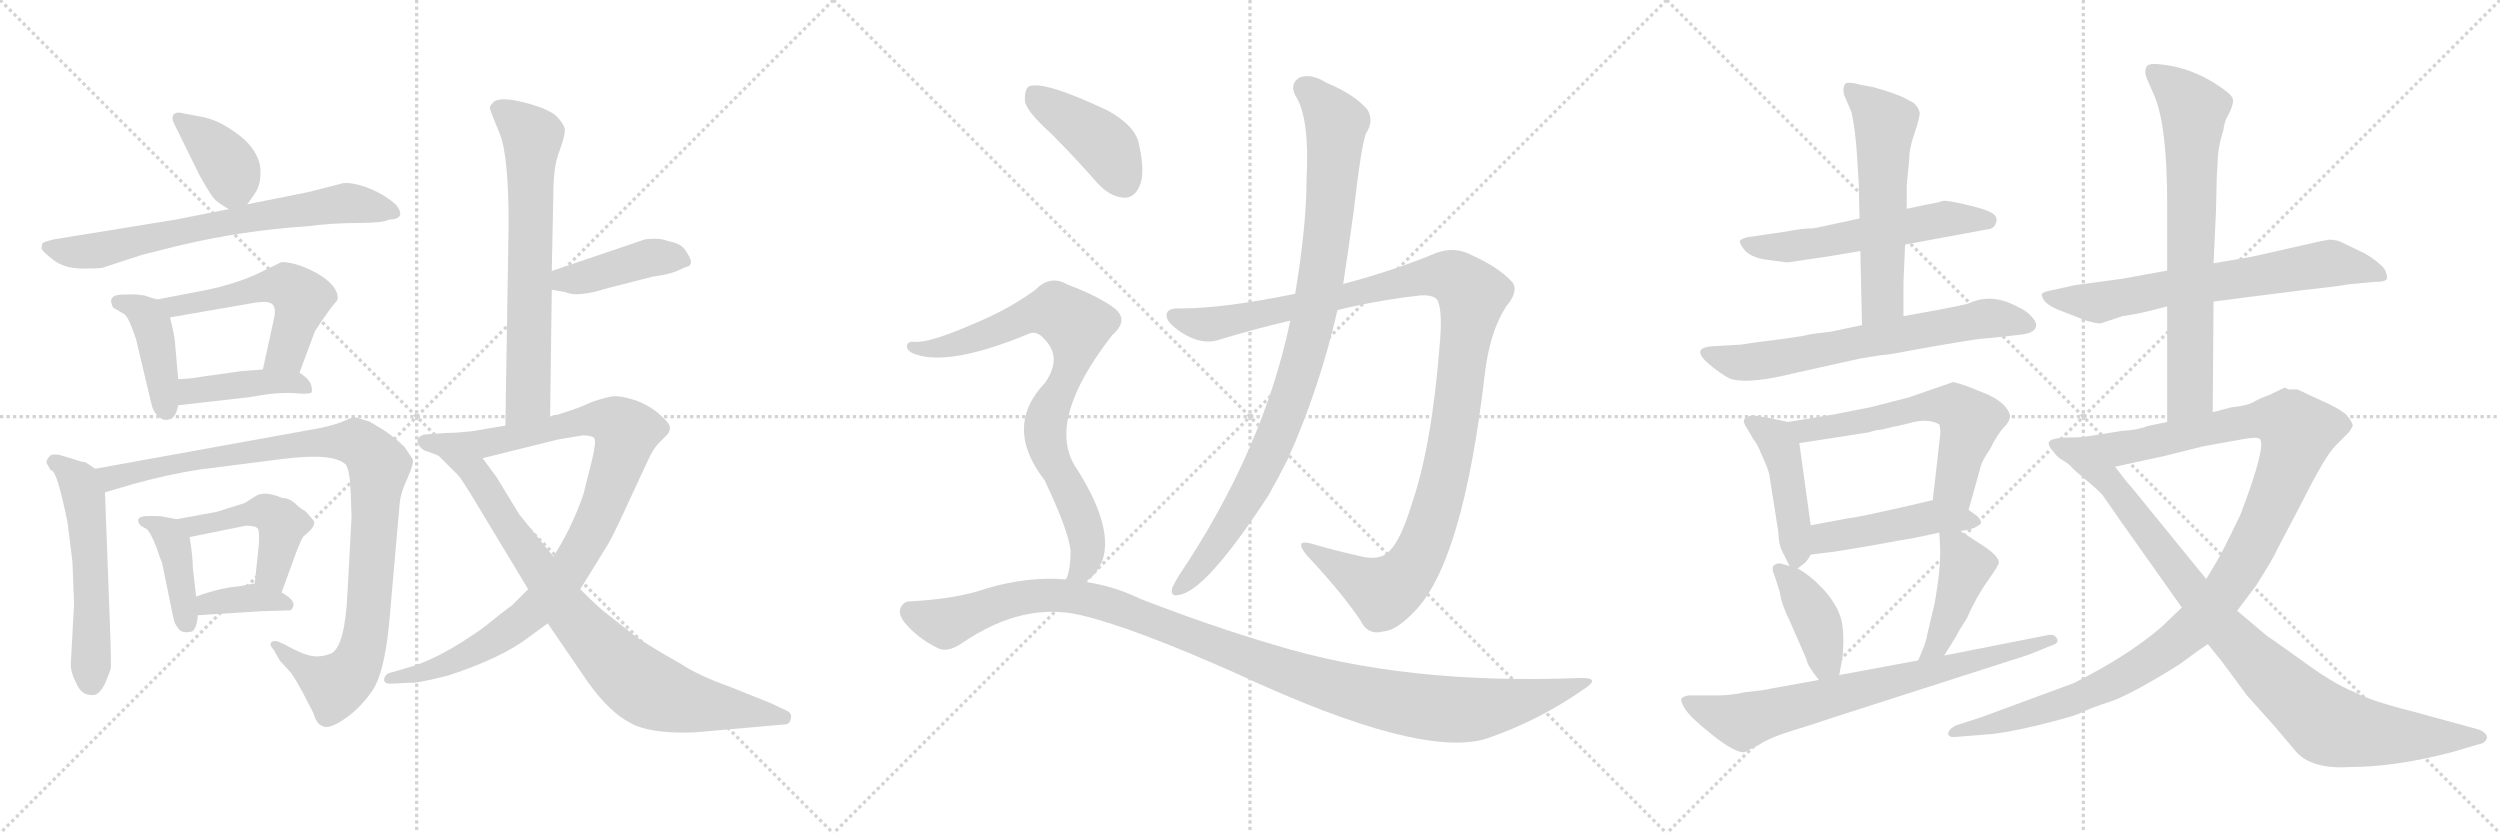 <svg version="1.1" viewBox="0 0 3072 1024" xmlns="http://www.w3.org/2000/svg">
  <g stroke="lightgray" stroke-dasharray="1,1" stroke-width="1" transform="scale(4, 4)">
    <line x1="0" y1="0" x2="256" y2="256"></line>
    <line x1="256" y1="0" x2="0" y2="256"></line>
    <line x1="128" y1="0" x2="128" y2="256"></line>
    <line x1="0" y1="128" x2="256" y2="128"></line>
    <line x1="256" y1="0" x2="512" y2="256"></line>
    <line x1="512" y1="0" x2="256" y2="256"></line>
    <line x1="384" y1="0" x2="384" y2="256"></line>
    <line x1="256" y1="128" x2="512" y2="128"></line>
    <line x1="512" y1="0" x2="768" y2="256"></line>
    <line x1="768" y1="0" x2="512" y2="256"></line>
    <line x1="640" y1="0" x2="640" y2="256"></line>
    <line x1="512" y1="128" x2="768" y2="128"></line>
  </g>
<g transform="scale(1, -1) translate(0, -850)">
   <style type="text/css">
    @keyframes keyframes0 {
      from {
       stroke: black;
       stroke-dashoffset: 379;
       stroke-width: 128;
       }
       55% {
       animation-timing-function: step-end;
       stroke: black;
       stroke-dashoffset: 0;
       stroke-width: 128;
       }
       to {
       stroke: black;
       stroke-width: 1024;
       }
       }
       #make-me-a-hanzi-animation-0 {
         animation: keyframes0 0.558s both;
         animation-delay: 0s;
         animation-timing-function: linear;
       }
    @keyframes keyframes1 {
      from {
       stroke: black;
       stroke-dashoffset: 687;
       stroke-width: 128;
       }
       69% {
       animation-timing-function: step-end;
       stroke: black;
       stroke-dashoffset: 0;
       stroke-width: 128;
       }
       to {
       stroke: black;
       stroke-width: 1024;
       }
       }
       #make-me-a-hanzi-animation-1 {
         animation: keyframes1 0.809s both;
         animation-delay: 0.558s;
         animation-timing-function: linear;
       }
    @keyframes keyframes2 {
      from {
       stroke: black;
       stroke-dashoffset: 411;
       stroke-width: 128;
       }
       57% {
       animation-timing-function: step-end;
       stroke: black;
       stroke-dashoffset: 0;
       stroke-width: 128;
       }
       to {
       stroke: black;
       stroke-width: 1024;
       }
       }
       #make-me-a-hanzi-animation-2 {
         animation: keyframes2 0.584s both;
         animation-delay: 1.368s;
         animation-timing-function: linear;
       }
    @keyframes keyframes3 {
      from {
       stroke: black;
       stroke-dashoffset: 531;
       stroke-width: 128;
       }
       63% {
       animation-timing-function: step-end;
       stroke: black;
       stroke-dashoffset: 0;
       stroke-width: 128;
       }
       to {
       stroke: black;
       stroke-width: 1024;
       }
       }
       #make-me-a-hanzi-animation-3 {
         animation: keyframes3 0.682s both;
         animation-delay: 1.952s;
         animation-timing-function: linear;
       }
    @keyframes keyframes4 {
      from {
       stroke: black;
       stroke-dashoffset: 417;
       stroke-width: 128;
       }
       58% {
       animation-timing-function: step-end;
       stroke: black;
       stroke-dashoffset: 0;
       stroke-width: 128;
       }
       to {
       stroke: black;
       stroke-width: 1024;
       }
       }
       #make-me-a-hanzi-animation-4 {
         animation: keyframes4 0.589s both;
         animation-delay: 2.634s;
         animation-timing-function: linear;
       }
    @keyframes keyframes5 {
      from {
       stroke: black;
       stroke-dashoffset: 540;
       stroke-width: 128;
       }
       64% {
       animation-timing-function: step-end;
       stroke: black;
       stroke-dashoffset: 0;
       stroke-width: 128;
       }
       to {
       stroke: black;
       stroke-width: 1024;
       }
       }
       #make-me-a-hanzi-animation-5 {
         animation: keyframes5 0.689s both;
         animation-delay: 3.223s;
         animation-timing-function: linear;
       }
    @keyframes keyframes6 {
      from {
       stroke: black;
       stroke-dashoffset: 985;
       stroke-width: 128;
       }
       76% {
       animation-timing-function: step-end;
       stroke: black;
       stroke-dashoffset: 0;
       stroke-width: 128;
       }
       to {
       stroke: black;
       stroke-width: 1024;
       }
       }
       #make-me-a-hanzi-animation-6 {
         animation: keyframes6 1.052s both;
         animation-delay: 3.913s;
         animation-timing-function: linear;
       }
    @keyframes keyframes7 {
      from {
       stroke: black;
       stroke-dashoffset: 404;
       stroke-width: 128;
       }
       57% {
       animation-timing-function: step-end;
       stroke: black;
       stroke-dashoffset: 0;
       stroke-width: 128;
       }
       to {
       stroke: black;
       stroke-width: 1024;
       }
       }
       #make-me-a-hanzi-animation-7 {
         animation: keyframes7 0.579s both;
         animation-delay: 4.965s;
         animation-timing-function: linear;
       }
    @keyframes keyframes8 {
      from {
       stroke: black;
       stroke-dashoffset: 464;
       stroke-width: 128;
       }
       60% {
       animation-timing-function: step-end;
       stroke: black;
       stroke-dashoffset: 0;
       stroke-width: 128;
       }
       to {
       stroke: black;
       stroke-width: 1024;
       }
       }
       #make-me-a-hanzi-animation-8 {
         animation: keyframes8 0.628s both;
         animation-delay: 5.543s;
         animation-timing-function: linear;
       }
    @keyframes keyframes9 {
      from {
       stroke: black;
       stroke-dashoffset: 362;
       stroke-width: 128;
       }
       54% {
       animation-timing-function: step-end;
       stroke: black;
       stroke-dashoffset: 0;
       stroke-width: 128;
       }
       to {
       stroke: black;
       stroke-width: 1024;
       }
       }
       #make-me-a-hanzi-animation-9 {
         animation: keyframes9 0.545s both;
         animation-delay: 6.171s;
         animation-timing-function: linear;
       }
    @keyframes keyframes10 {
      from {
       stroke: black;
       stroke-dashoffset: 662;
       stroke-width: 128;
       }
       68% {
       animation-timing-function: step-end;
       stroke: black;
       stroke-dashoffset: 0;
       stroke-width: 128;
       }
       to {
       stroke: black;
       stroke-width: 1024;
       }
       }
       #make-me-a-hanzi-animation-10 {
         animation: keyframes10 0.789s both;
         animation-delay: 6.715s;
         animation-timing-function: linear;
       }
    @keyframes keyframes11 {
      from {
       stroke: black;
       stroke-dashoffset: 416;
       stroke-width: 128;
       }
       58% {
       animation-timing-function: step-end;
       stroke: black;
       stroke-dashoffset: 0;
       stroke-width: 128;
       }
       to {
       stroke: black;
       stroke-width: 1024;
       }
       }
       #make-me-a-hanzi-animation-11 {
         animation: keyframes11 0.589s both;
         animation-delay: 7.504s;
         animation-timing-function: linear;
       }
    @keyframes keyframes12 {
      from {
       stroke: black;
       stroke-dashoffset: 957;
       stroke-width: 128;
       }
       76% {
       animation-timing-function: step-end;
       stroke: black;
       stroke-dashoffset: 0;
       stroke-width: 128;
       }
       to {
       stroke: black;
       stroke-width: 1024;
       }
       }
       #make-me-a-hanzi-animation-12 {
         animation: keyframes12 1.029s both;
         animation-delay: 8.093s;
         animation-timing-function: linear;
       }
    @keyframes keyframes13 {
      from {
       stroke: black;
       stroke-dashoffset: 812;
       stroke-width: 128;
       }
       73% {
       animation-timing-function: step-end;
       stroke: black;
       stroke-dashoffset: 0;
       stroke-width: 128;
       }
       to {
       stroke: black;
       stroke-width: 1024;
       }
       }
       #make-me-a-hanzi-animation-13 {
         animation: keyframes13 0.911s both;
         animation-delay: 9.122s;
         animation-timing-function: linear;
       }
    @keyframes keyframes14 {
      from {
       stroke: black;
       stroke-dashoffset: 1125;
       stroke-width: 128;
       }
       79% {
       animation-timing-function: step-end;
       stroke: black;
       stroke-dashoffset: 0;
       stroke-width: 128;
       }
       to {
       stroke: black;
       stroke-width: 1024;
       }
       }
       #make-me-a-hanzi-animation-14 {
         animation: keyframes14 1.166s both;
         animation-delay: 10.032s;
         animation-timing-function: linear;
       }
    @keyframes keyframes15 {
      from {
       stroke: black;
       stroke-dashoffset: 929;
       stroke-width: 128;
       }
       75% {
       animation-timing-function: step-end;
       stroke: black;
       stroke-dashoffset: 0;
       stroke-width: 128;
       }
       to {
       stroke: black;
       stroke-width: 1024;
       }
       }
       #make-me-a-hanzi-animation-15 {
         animation: keyframes15 1.006s both;
         animation-delay: 11.198s;
         animation-timing-function: linear;
       }
    @keyframes keyframes16 {
      from {
       stroke: black;
       stroke-dashoffset: 416;
       stroke-width: 128;
       }
       58% {
       animation-timing-function: step-end;
       stroke: black;
       stroke-dashoffset: 0;
       stroke-width: 128;
       }
       to {
       stroke: black;
       stroke-width: 1024;
       }
       }
       #make-me-a-hanzi-animation-16 {
         animation: keyframes16 0.589s both;
         animation-delay: 12.204s;
         animation-timing-function: linear;
       }
    @keyframes keyframes17 {
      from {
       stroke: black;
       stroke-dashoffset: 805;
       stroke-width: 128;
       }
       72% {
       animation-timing-function: step-end;
       stroke: black;
       stroke-dashoffset: 0;
       stroke-width: 128;
       }
       to {
       stroke: black;
       stroke-width: 1024;
       }
       }
       #make-me-a-hanzi-animation-17 {
         animation: keyframes17 0.905s both;
         animation-delay: 12.792s;
         animation-timing-function: linear;
       }
    @keyframes keyframes18 {
      from {
       stroke: black;
       stroke-dashoffset: 1105;
       stroke-width: 128;
       }
       78% {
       animation-timing-function: step-end;
       stroke: black;
       stroke-dashoffset: 0;
       stroke-width: 128;
       }
       to {
       stroke: black;
       stroke-width: 1024;
       }
       }
       #make-me-a-hanzi-animation-18 {
         animation: keyframes18 1.149s both;
         animation-delay: 13.698s;
         animation-timing-function: linear;
       }
    @keyframes keyframes19 {
      from {
       stroke: black;
       stroke-dashoffset: 557;
       stroke-width: 128;
       }
       64% {
       animation-timing-function: step-end;
       stroke: black;
       stroke-dashoffset: 0;
       stroke-width: 128;
       }
       to {
       stroke: black;
       stroke-width: 1024;
       }
       }
       #make-me-a-hanzi-animation-19 {
         animation: keyframes19 0.703s both;
         animation-delay: 14.847s;
         animation-timing-function: linear;
       }
    @keyframes keyframes20 {
      from {
       stroke: black;
       stroke-dashoffset: 564;
       stroke-width: 128;
       }
       65% {
       animation-timing-function: step-end;
       stroke: black;
       stroke-dashoffset: 0;
       stroke-width: 128;
       }
       to {
       stroke: black;
       stroke-width: 1024;
       }
       }
       #make-me-a-hanzi-animation-20 {
         animation: keyframes20 0.709s both;
         animation-delay: 15.55s;
         animation-timing-function: linear;
       }
    @keyframes keyframes21 {
      from {
       stroke: black;
       stroke-dashoffset: 652;
       stroke-width: 128;
       }
       68% {
       animation-timing-function: step-end;
       stroke: black;
       stroke-dashoffset: 0;
       stroke-width: 128;
       }
       to {
       stroke: black;
       stroke-width: 1024;
       }
       }
       #make-me-a-hanzi-animation-21 {
         animation: keyframes21 0.781s both;
         animation-delay: 16.259s;
         animation-timing-function: linear;
       }
    @keyframes keyframes22 {
      from {
       stroke: black;
       stroke-dashoffset: 437;
       stroke-width: 128;
       }
       59% {
       animation-timing-function: step-end;
       stroke: black;
       stroke-dashoffset: 0;
       stroke-width: 128;
       }
       to {
       stroke: black;
       stroke-width: 1024;
       }
       }
       #make-me-a-hanzi-animation-22 {
         animation: keyframes22 0.606s both;
         animation-delay: 17.04s;
         animation-timing-function: linear;
       }
    @keyframes keyframes23 {
      from {
       stroke: black;
       stroke-dashoffset: 589;
       stroke-width: 128;
       }
       66% {
       animation-timing-function: step-end;
       stroke: black;
       stroke-dashoffset: 0;
       stroke-width: 128;
       }
       to {
       stroke: black;
       stroke-width: 1024;
       }
       }
       #make-me-a-hanzi-animation-23 {
         animation: keyframes23 0.729s both;
         animation-delay: 17.645s;
         animation-timing-function: linear;
       }
    @keyframes keyframes24 {
      from {
       stroke: black;
       stroke-dashoffset: 461;
       stroke-width: 128;
       }
       60% {
       animation-timing-function: step-end;
       stroke: black;
       stroke-dashoffset: 0;
       stroke-width: 128;
       }
       to {
       stroke: black;
       stroke-width: 1024;
       }
       }
       #make-me-a-hanzi-animation-24 {
         animation: keyframes24 0.625s both;
         animation-delay: 18.375s;
         animation-timing-function: linear;
       }
    @keyframes keyframes25 {
      from {
       stroke: black;
       stroke-dashoffset: 398;
       stroke-width: 128;
       }
       56% {
       animation-timing-function: step-end;
       stroke: black;
       stroke-dashoffset: 0;
       stroke-width: 128;
       }
       to {
       stroke: black;
       stroke-width: 1024;
       }
       }
       #make-me-a-hanzi-animation-25 {
         animation: keyframes25 0.574s both;
         animation-delay: 19s;
         animation-timing-function: linear;
       }
    @keyframes keyframes26 {
      from {
       stroke: black;
       stroke-dashoffset: 428;
       stroke-width: 128;
       }
       58% {
       animation-timing-function: step-end;
       stroke: black;
       stroke-dashoffset: 0;
       stroke-width: 128;
       }
       to {
       stroke: black;
       stroke-width: 1024;
       }
       }
       #make-me-a-hanzi-animation-26 {
         animation: keyframes26 0.598s both;
         animation-delay: 19.574s;
         animation-timing-function: linear;
       }
    @keyframes keyframes27 {
      from {
       stroke: black;
       stroke-dashoffset: 719;
       stroke-width: 128;
       }
       70% {
       animation-timing-function: step-end;
       stroke: black;
       stroke-dashoffset: 0;
       stroke-width: 128;
       }
       to {
       stroke: black;
       stroke-width: 1024;
       }
       }
       #make-me-a-hanzi-animation-27 {
         animation: keyframes27 0.835s both;
         animation-delay: 20.172s;
         animation-timing-function: linear;
       }
    @keyframes keyframes28 {
      from {
       stroke: black;
       stroke-dashoffset: 672;
       stroke-width: 128;
       }
       69% {
       animation-timing-function: step-end;
       stroke: black;
       stroke-dashoffset: 0;
       stroke-width: 128;
       }
       to {
       stroke: black;
       stroke-width: 1024;
       }
       }
       #make-me-a-hanzi-animation-28 {
         animation: keyframes28 0.797s both;
         animation-delay: 21.007s;
         animation-timing-function: linear;
       }
    @keyframes keyframes29 {
      from {
       stroke: black;
       stroke-dashoffset: 706;
       stroke-width: 128;
       }
       70% {
       animation-timing-function: step-end;
       stroke: black;
       stroke-dashoffset: 0;
       stroke-width: 128;
       }
       to {
       stroke: black;
       stroke-width: 1024;
       }
       }
       #make-me-a-hanzi-animation-29 {
         animation: keyframes29 0.825s both;
         animation-delay: 21.804s;
         animation-timing-function: linear;
       }
    @keyframes keyframes30 {
      from {
       stroke: black;
       stroke-dashoffset: 1127;
       stroke-width: 128;
       }
       79% {
       animation-timing-function: step-end;
       stroke: black;
       stroke-dashoffset: 0;
       stroke-width: 128;
       }
       to {
       stroke: black;
       stroke-width: 1024;
       }
       }
       #make-me-a-hanzi-animation-30 {
         animation: keyframes30 1.167s both;
         animation-delay: 22.629s;
         animation-timing-function: linear;
       }
    @keyframes keyframes31 {
      from {
       stroke: black;
       stroke-dashoffset: 925;
       stroke-width: 128;
       }
       75% {
       animation-timing-function: step-end;
       stroke: black;
       stroke-dashoffset: 0;
       stroke-width: 128;
       }
       to {
       stroke: black;
       stroke-width: 1024;
       }
       }
       #make-me-a-hanzi-animation-31 {
         animation: keyframes31 1.003s both;
         animation-delay: 23.796s;
         animation-timing-function: linear;
       }
</style>
<path d="M 304.0 599.0 L 313.0 612.0 Q 321.0 623.0 320.0 642.0 Q 319.0 660.0 301.0 678.0 Q 272.0 703.0 245.0 707.0 L 224.0 711.0 Q 217.0 713.0 213.0 709.0 Q 211.0 705.0 213.0 700.0 L 245.0 635.0 Q 259.0 610.0 263.0 606.0 Q 266.0 602.0 281.0 593.0 C 294.0 585.0 294.0 585.0 304.0 599.0 Z" fill="lightgray"></path> 
<path d="M 281.0 593.0 L 215.0 580.0 L 67.0 556.0 Q 54.0 553.0 52.0 551.0 L 51.0 545.0 Q 51.0 542.0 65.0 531.0 Q 79.0 520.0 101.0 520.0 Q 123.0 520.0 126.0 521.0 L 175.0 537.0 L 219.0 548.0 Q 299.0 567.0 378.0 572.0 Q 409.0 576.0 440.0 576.0 Q 470.0 576.0 478.0 580.0 Q 500.0 581.0 487.0 598.0 Q 474.0 610.0 455.0 618.0 Q 435.0 626.0 422.0 625.0 L 379.0 614.0 L 304.0 599.0 L 281.0 593.0 Z" fill="lightgray"></path> 
<path d="M 193.0 482.0 L 177.0 487.0 Q 165.0 489.0 154.0 488.0 Q 130.0 489.0 139.0 472.0 L 151.0 465.0 Q 156.0 463.0 161.0 450.0 L 167.0 434.0 L 186.0 354.0 Q 188.0 344.0 195.0 338.0 Q 201.0 332.0 209.0 335.0 Q 216.0 337.0 219.0 352.0 L 219.0 384.0 L 215.0 429.0 Q 215.0 435.0 209.0 460.0 C 205.0 478.0 205.0 478.0 193.0 482.0 Z" fill="lightgray"></path> 
<path d="M 245.0 492.0 L 193.0 482.0 C 164.0 476.0 179.0 455.0 209.0 460.0 L 313.0 478.0 Q 328.0 480.0 331.0 478.0 Q 340.0 476.0 337.0 460.0 L 323.0 396.0 C 317.0 367.0 358.0 364.0 368.0 392.0 L 387.0 443.0 L 397.0 458.0 Q 408.0 474.0 412.0 478.0 Q 415.0 481.0 415.0 484.0 Q 415.0 499.0 390.0 514.0 Q 364.0 528.0 346.0 528.0 L 313.0 512.0 Q 283.0 499.0 245.0 492.0 Z" fill="lightgray"></path> 
<path d="M 219.0 352.0 L 307.0 362.0 Q 338.0 368.0 360.0 367.0 Q 381.0 365.0 383.0 368.0 Q 384.0 371.0 382.0 378.0 Q 379.0 385.0 368.0 392.0 L 323.0 396.0 L 297.0 394.0 L 247.0 387.0 Q 238.0 385.0 219.0 384.0 C 189.0 382.0 189.0 349.0 219.0 352.0 Z" fill="lightgray"></path> 
<path d="M 63.0 272.0 Q 70.0 272.0 83.0 208.0 L 89.0 160.0 L 91.0 108.0 L 87.0 34.0 Q 87.0 23.0 94.0 10.0 Q 100.0 -4.0 112.0 -4.0 Q 121.0 -6.0 129.0 10.0 Q 135.0 24.0 136.0 28.0 Q 137.0 31.0 135.0 85.0 L 129.0 245.0 C 128.0 267.0 128.0 267.0 117.0 274.0 L 105.0 282.0 Q 101.0 282.0 90.0 286.0 L 73.0 291.0 Q 62.0 293.0 60.0 288.0 Q 55.0 283.0 59.0 278.0 Q 62.0 272.0 63.0 272.0 Z" fill="lightgray"></path> 
<path d="M 129.0 245.0 L 163.0 255.0 Q 206.0 267.0 245.0 273.0 L 347.0 286.0 Q 410.0 294.0 425.0 279.0 Q 430.0 272.0 431.0 243.0 L 432.0 215.0 L 427.0 122.0 Q 424.0 56.0 407.0 47.0 Q 394.0 42.0 383.0 44.0 Q 371.0 46.0 350.0 58.0 L 341.0 62.0 Q 334.0 63.0 333.0 60.0 Q 331.0 57.0 336.0 52.0 L 344.0 38.0 L 357.0 24.0 Q 364.0 14.0 371.0 1.0 L 385.0 -26.0 Q 389.0 -40.0 396.0 -42.0 Q 404.0 -47.0 424.0 -33.0 Q 443.0 -20.0 458.0 2.0 Q 472.0 23.0 478.0 82.0 L 491.0 230.0 Q 492.0 244.0 501.0 263.0 Q 509.0 281.0 507.0 286.0 L 497.0 301.0 Q 481.0 316.0 469.0 323.0 L 454.0 332.0 L 434.0 338.0 Q 414.0 327.0 382.0 322.0 L 117.0 274.0 C 87.0 269.0 100.0 237.0 129.0 245.0 Z" fill="lightgray"></path> 
<path d="M 217.0 212.0 L 201.0 215.0 Q 199.0 216.0 185.0 216.0 Q 171.0 216.0 170.0 212.0 Q 169.0 208.0 173.0 204.0 L 180.0 200.0 Q 185.0 196.0 192.0 178.0 Q 198.0 160.0 199.0 159.0 L 213.0 91.0 Q 214.0 84.0 219.0 78.0 Q 223.0 71.0 236.0 74.0 Q 242.0 78.0 243.0 94.0 L 241.0 117.0 L 237.0 152.0 Q 237.0 165.0 233.0 190.0 C 230.0 210.0 230.0 210.0 217.0 212.0 Z" fill="lightgray"></path> 
<path d="M 346.0 122.0 L 365.0 174.0 Q 371.0 189.0 373.0 191.0 Q 387.0 202.0 386.0 208.0 Q 384.0 213.0 375.0 222.0 Q 369.0 225.0 362.0 232.0 Q 355.0 238.0 347.0 238.0 Q 326.0 247.0 315.0 241.0 L 301.0 232.0 L 266.0 221.0 L 217.0 212.0 C 187.0 207.0 204.0 184.0 233.0 190.0 L 302.0 204.0 Q 315.0 204.0 317.0 200.0 Q 319.0 196.0 318.0 180.0 L 313.0 133.0 C 310.0 103.0 336.0 94.0 346.0 122.0 Z" fill="lightgray"></path> 
<path d="M 243.0 94.0 L 322.0 99.0 L 357.0 100.0 Q 368.0 110.0 346.0 122.0 L 313.0 133.0 L 301.0 131.0 Q 298.0 130.0 281.0 128.0 Q 263.0 125.0 241.0 117.0 C 213.0 107.0 213.0 92.0 243.0 94.0 Z" fill="lightgray"></path> 
<path d="M 625.0 574.0 L 621.0 327.0 C 621.0 297.0 676.0 308.0 676.0 338.0 L 678.0 494.0 L 678.0 517.0 L 680.0 613.0 Q 680.0 647.0 688.0 666.0 Q 695.0 685.0 694.0 692.0 Q 692.0 699.0 683.0 708.0 Q 673.0 716.0 652.0 722.0 Q 631.0 728.0 620.0 728.0 Q 609.0 728.0 606.0 724.0 Q 602.0 720.0 602.0 718.0 Q 602.0 715.0 607.0 703.0 L 614.0 686.0 Q 625.0 659.0 625.0 574.0 Z" fill="lightgray"></path> 
<path d="M 678.0 494.0 L 695.0 491.0 Q 709.0 484.0 747.0 496.0 L 802.0 510.0 Q 824.0 513.0 834.0 518.0 L 843.0 522.0 Q 856.0 524.0 841.0 544.0 Q 836.0 551.0 820.0 554.0 Q 811.0 558.0 793.0 556.0 L 678.0 517.0 C 650.0 507.0 648.0 499.0 678.0 494.0 Z" fill="lightgray"></path> 
<path d="M 621.0 327.0 L 579.0 320.0 Q 561.0 318.0 549.0 318.0 L 521.0 316.0 Q 510.0 312.0 514.0 305.0 Q 517.0 297.0 526.0 295.0 L 539.0 290.0 C 563.0 280.0 564.0 280.0 593.0 287.0 L 686.0 310.0 L 716.0 315.0 Q 726.0 315.0 730.0 312.0 Q 733.0 308.0 728.0 287.0 L 717.0 243.0 Q 703.0 202.0 680.0 166.0 L 649.0 126.0 L 629.0 106.0 Q 619.0 99.0 593.0 78.0 Q 538.0 39.0 499.0 29.0 L 482.0 24.0 Q 472.0 22.0 472.0 14.0 Q 473.0 9.0 483.0 10.0 L 503.0 11.0 Q 512.0 10.0 551.0 20.0 Q 618.0 42.0 651.0 68.0 L 673.0 84.0 L 713.0 126.0 L 747.0 181.0 Q 754.0 193.0 771.0 230.0 L 797.0 286.0 Q 803.0 299.0 810.0 306.0 L 819.0 315.0 Q 824.0 320.0 823.0 326.0 Q 822.0 331.0 808.0 343.0 Q 794.0 354.0 778.0 359.0 Q 761.0 364.0 753.0 363.0 Q 745.0 362.0 727.0 356.0 Q 717.0 351.0 702.0 346.0 L 687.0 341.0 Q 677.0 339.0 676.0 338.0 L 621.0 327.0 Z" fill="lightgray"></path> 
<path d="M 539.0 290.0 L 563.0 266.0 Q 566.0 263.0 579.0 242.0 L 649.0 126.0 L 673.0 84.0 L 723.0 11.0 Q 749.0 -25.0 774.0 -38.0 Q 798.0 -52.0 853.0 -50.0 L 966.0 -40.0 Q 971.0 -39.0 972.0 -32.0 Q 973.0 -26.0 966.0 -23.0 L 947.0 -14.0 L 897.0 6.0 Q 858.0 20.0 837.0 34.0 Q 798.0 56.0 781.0 68.0 L 743.0 98.0 Q 735.0 104.0 713.0 126.0 L 680.0 166.0 L 638.0 218.0 L 610.0 264.0 L 593.0 287.0 C 575.0 311.0 518.0 311.0 539.0 290.0 Z" fill="lightgray"></path> 
<path d="M 1643.5 469.0 Q 1692.5 481.0 1745.5 487.0 Q 1761.5 488.0 1766.5 481.0 Q 1772.5 468.0 1769.5 431.0 Q 1759.5 301.0 1734.5 230.0 Q 1721.5 187.0 1707.5 173.0 Q 1695.5 160.0 1669.5 167.0 Q 1638.5 174.0 1611.5 182.0 Q 1589.5 188.0 1605.5 168.0 Q 1648.5 122.0 1671.5 88.0 Q 1680.5 69.0 1699.5 74.0 Q 1715.5 75.0 1737.5 98.0 Q 1797.5 158.0 1824.5 390.0 Q 1830.5 442.0 1850.5 473.0 Q 1866.5 492.0 1858.5 503.0 Q 1842.5 521.0 1809.5 536.0 Q 1785.5 549.0 1759.5 537.0 Q 1713.5 518.0 1650.5 501.0 L 1591.5 489.0 Q 1503.5 471.0 1451.5 471.0 Q 1433.5 472.0 1433.5 463.0 Q 1432.5 454.0 1452.5 441.0 Q 1477.5 425.0 1499.5 433.0 Q 1542.5 446.0 1585.5 456.0 L 1643.5 469.0 Z" fill="lightgray"></path> 
<path d="M 1585.5 456.0 Q 1552.5 297.0 1447.5 141.0 Q 1443.5 134.0 1440.5 128.0 Q 1437.5 116.0 1448.5 119.0 Q 1481.5 123.0 1558.5 241.0 Q 1570.5 262.0 1582.5 286.0 Q 1621.5 373.0 1643.5 469.0 L 1650.5 501.0 Q 1657.5 547.0 1663.5 591.0 Q 1672.5 670.0 1678.5 686.0 Q 1688.5 701.0 1680.5 715.0 Q 1664.5 734.0 1630.5 748.0 Q 1611.5 760.0 1597.5 755.0 Q 1584.5 748.0 1591.5 733.0 Q 1609.5 706.0 1605.5 630.0 Q 1605.5 573.0 1591.5 489.0 L 1585.5 456.0 Z" fill="lightgray"></path> 
<path d="M 1291.5 686.0 Q 1319.5 658.0 1349.5 624.0 Q 1364.5 608.0 1381.5 607.0 Q 1394.5 607.0 1400.5 622.0 Q 1407.5 638.0 1399.5 673.0 Q 1395.5 695.0 1361.5 714.0 Q 1283.5 751.0 1264.5 744.0 Q 1258.5 740.0 1259.5 725.0 Q 1262.5 712.0 1291.5 686.0 Z" fill="lightgray"></path> 
<path d="M 1333.5 135.0 Q 1349.5 145.0 1355.5 164.0 Q 1367.5 206.0 1320.5 278.0 Q 1286.5 335.0 1366.5 438.0 Q 1388.5 457.0 1368.5 472.0 Q 1347.5 487.0 1312.5 500.0 Q 1290.5 513.0 1272.5 494.0 Q 1239.5 470.0 1198.5 453.0 Q 1141.5 428.0 1123.5 430.0 Q 1116.5 431.0 1114.5 426.0 Q 1113.5 420.0 1121.5 416.0 Q 1163.5 398.0 1264.5 440.0 Q 1274.5 444.0 1283.5 433.0 Q 1305.5 411.0 1284.5 380.0 Q 1232.5 326.0 1283.5 260.0 Q 1313.5 197.0 1315.5 173.0 Q 1315.5 151.0 1310.5 139.0 Q 1309.5 139.0 1309.5 138.0 C 1300.5 109.0 1311.5 115.0 1333.5 135.0 Z" fill="lightgray"></path> 
<path d="M 1309.5 138.0 Q 1263.5 142.0 1212.5 127.0 Q 1175.5 114.0 1117.5 111.0 Q 1110.5 111.0 1106.5 103.0 Q 1103.5 96.0 1111.5 85.0 Q 1127.5 66.0 1151.5 54.0 Q 1163.5 47.0 1182.5 60.0 Q 1257.5 111.0 1328.5 94.0 Q 1392.5 79.0 1522.5 21.0 Q 1748.5 -84.0 1828.5 -57.0 Q 1891.5 -35.0 1944.5 2.0 Q 1968.5 17.0 1943.5 17.0 Q 1726.5 8.0 1564.5 58.0 Q 1489.5 80.0 1401.5 114.0 Q 1368.5 130.0 1333.5 135.0 L 1309.5 138.0 Z" fill="lightgray"></path> 
<path d="M 2341.0 549.5 L 2444.0 568.5 Q 2451.0 569.5 2453.0 577.0 Q 2455.0 584.5 2446.5 589.0 Q 2438.0 593.5 2414.0 599.0 Q 2390.0 604.5 2387.0 603.0 Q 2384.0 601.5 2362.0 597.5 L 2343.0 593.5 L 2285.0 581.5 L 2229.0 569.5 Q 2215.0 569.5 2195.0 565.5 L 2147.0 558.5 Q 2140.0 556.5 2138.0 554.5 Q 2137.0 551.5 2143.0 543.5 Q 2149.0 535.5 2166.0 531.5 L 2196.0 527.5 L 2244.0 534.5 L 2286.0 541.5 L 2341.0 549.5 Z" fill="lightgray"></path> 
<path d="M 2339.0 461.5 L 2339.0 503.5 L 2341.0 549.5 L 2343.0 593.5 L 2343.0 622.5 L 2346.0 653.5 Q 2346.0 668.5 2353.0 687.5 Q 2359.0 705.5 2359.0 711.5 Q 2356.0 722.5 2346.0 726.5 Q 2338.0 731.5 2320.0 737.5 Q 2301.0 743.5 2299.0 743.5 L 2288.0 745.5 Q 2269.0 750.5 2267.0 746.5 Q 2264.0 741.5 2266.0 733.5 L 2275.0 712.5 Q 2280.0 690.5 2282.0 657.5 L 2284.0 624.5 L 2285.0 581.5 L 2286.0 541.5 L 2288.0 450.5 C 2289.0 420.5 2339.0 431.5 2339.0 461.5 Z" fill="lightgray"></path> 
<path d="M 2139.0 426.5 L 2104.0 424.5 Q 2074.0 422.5 2105.0 398.5 Q 2123.0 384.5 2130.0 383.5 Q 2153.0 378.5 2205.0 391.5 L 2286.0 409.5 L 2311.0 413.5 Q 2323.0 414.5 2330.0 416.0 Q 2337.0 417.5 2385.5 426.0 Q 2434.0 434.5 2444.0 434.5 L 2481.0 438.5 Q 2502.0 440.5 2502.0 450.5 Q 2502.0 455.5 2495.0 462.5 Q 2488.0 469.5 2480.0 472.5 Q 2448.0 490.5 2420.0 477.5 Q 2415.0 475.5 2383.0 469.5 L 2339.0 461.5 L 2288.0 450.5 L 2250.0 442.5 L 2234.0 440.5 Q 2224.0 439.5 2217.0 437.5 L 2191.0 433.5 L 2159.0 429.5 L 2139.0 426.5 Z" fill="lightgray"></path> 
<path d="M 2197.0 331.5 L 2174.0 336.5 Q 2156.0 339.5 2154.0 339.5 Q 2138.0 337.5 2145.0 326.5 L 2155.0 309.5 Q 2159.0 305.5 2165.0 290.5 Q 2172.0 275.5 2174.0 267.5 L 2185.0 197.5 Q 2186.0 180.5 2189.0 174.5 L 2199.0 154.5 C 2203.0 146.5 2203.0 146.5 2209.0 151.5 L 2218.0 158.5 Q 2222.0 162.5 2225.0 168.5 L 2225.0 204.5 L 2211.0 305.5 C 2208.0 329.5 2208.0 329.5 2197.0 331.5 Z" fill="lightgray"></path> 
<path d="M 2419.0 223.5 L 2433.0 273.5 Q 2435.0 283.5 2445.0 297.5 Q 2455.0 317.5 2463.0 325.5 Q 2470.0 332.5 2470.0 339.5 Q 2466.0 354.5 2442.0 365.5 L 2417.0 375.5 Q 2402.0 380.5 2400.0 380.5 L 2345.0 361.5 L 2298.0 349.5 L 2252.0 340.5 L 2197.0 331.5 C 2167.0 326.5 2181.0 300.5 2211.0 305.5 L 2295.0 318.5 L 2306.0 321.5 Q 2310.0 321.5 2314.0 322.5 Q 2318.0 323.5 2326.0 325.5 Q 2333.0 326.5 2352.0 331.5 Q 2371.0 335.5 2383.0 328.5 Q 2385.0 321.5 2384.0 314.5 L 2375.0 235.5 C 2372.0 205.5 2411.0 194.5 2419.0 223.5 Z" fill="lightgray"></path> 
<path d="M 2409.0 197.5 L 2421.0 199.5 Q 2431.0 203.5 2434.0 206.5 Q 2435.0 210.5 2430.0 215.5 L 2419.0 223.5 C 2396.0 240.5 2396.0 240.5 2375.0 235.5 L 2341.0 227.5 Q 2279.0 213.5 2273.0 213.5 L 2225.0 204.5 C 2196.0 198.5 2195.0 164.5 2225.0 168.5 L 2257.0 172.5 L 2299.0 179.5 Q 2342.0 187.5 2350.0 188.5 L 2383.0 195.5 L 2409.0 197.5 Z" fill="lightgray"></path> 
<path d="M 2199.0 154.5 L 2188.0 157.5 Q 2184.0 158.5 2180.0 155.5 Q 2176.0 152.5 2181.0 141.5 L 2187.0 122.5 Q 2189.0 107.5 2199.0 87.5 L 2220.0 39.5 Q 2220.0 33.5 2235.0 14.5 C 2253.0 -9.5 2254.0 -8.5 2260.0 20.5 L 2264.0 41.5 Q 2267.0 73.5 2262.0 90.5 Q 2257.0 107.5 2241.0 125.5 Q 2225.0 142.5 2209.0 151.5 L 2199.0 154.5 Z" fill="lightgray"></path> 
<path d="M 2389.0 44.5 L 2404.0 68.5 Q 2406.0 73.5 2417.0 90.5 Q 2429.0 117.5 2442.0 135.5 Q 2454.0 152.5 2456.0 157.5 Q 2458.0 166.5 2432.0 182.5 L 2409.0 197.5 C 2384.0 213.5 2382.0 215.5 2383.0 195.5 L 2384.0 177.5 Q 2385.0 150.5 2377.0 107.5 L 2368.0 69.5 Q 2367.0 60.5 2357.0 38.5 C 2345.0 11.5 2373.0 19.5 2389.0 44.5 Z" fill="lightgray"></path> 
<path d="M 2235.0 14.5 L 2174.0 3.5 Q 2173.0 2.5 2145.0 -0.5 Q 2126.0 -4.5 2112.0 -4.5 L 2075.0 -4.5 Q 2069.0 -5.5 2066.5 -8.0 Q 2064.0 -10.5 2070.5 -21.0 Q 2077.0 -31.5 2104.0 -53.0 Q 2131.0 -74.5 2143.0 -74.5 L 2161.0 -65.5 Q 2174.0 -56.5 2205.0 -47.0 Q 2236.0 -37.5 2238.0 -36.5 L 2250.0 -32.5 L 2493.0 45.5 L 2520.0 56.5 Q 2531.0 59.5 2527.5 65.5 Q 2524.0 71.5 2516.0 69.5 L 2389.0 44.5 L 2357.0 38.5 L 2260.0 20.5 L 2235.0 14.5 Z" fill="lightgray"></path> 
<path d="M 2720.0 479.5 L 2830.0 493.5 Q 2876.0 498.5 2885.0 500.5 L 2916.0 503.5 Q 2932.0 503.5 2933.0 507.5 Q 2934.0 511.5 2930.0 519.5 Q 2923.0 528.5 2906.0 538.5 L 2879.0 551.5 Q 2872.0 555.5 2862.0 555.5 L 2851.0 553.5 L 2767.0 534.5 L 2720.0 526.5 L 2663.0 517.5 L 2608.0 507.5 L 2549.0 499.5 L 2522.0 493.5 Q 2510.0 491.5 2509.0 488.5 Q 2509.0 476.5 2534.0 467.5 L 2562.0 456.5 Q 2575.0 452.5 2581.0 452.5 L 2608.0 461.5 L 2626.0 464.5 Q 2641.0 467.5 2663.0 473.5 L 2720.0 479.5 Z" fill="lightgray"></path> 
<path d="M 2719.0 343.5 L 2720.0 479.5 L 2720.0 526.5 L 2723.0 590.5 L 2724.0 633.5 L 2725.0 648.5 Q 2725.0 668.5 2732.0 689.5 Q 2733.0 700.5 2739.0 710.5 Q 2744.0 720.5 2744.0 726.5 Q 2744.0 731.5 2736.0 737.5 Q 2696.0 768.5 2648.0 771.5 Q 2638.0 771.5 2637.0 766.5 Q 2635.0 760.5 2638.0 753.5 L 2648.0 730.5 Q 2663.0 693.5 2663.0 599.5 L 2663.0 517.5 L 2663.0 473.5 L 2663.0 331.5 C 2663.0 301.5 2719.0 313.5 2719.0 343.5 Z" fill="lightgray"></path> 
<path d="M 2823.0 371.5 Q 2817.0 371.5 2812.0 371.5 L 2808.0 373.5 L 2807.0 373.5 L 2788.0 364.5 Q 2777.0 360.5 2770.0 356.5 Q 2762.0 351.5 2742.0 349.5 L 2719.0 343.5 L 2663.0 331.5 L 2639.0 326.5 Q 2627.0 321.5 2607.0 320.5 Q 2577.0 315.5 2556.0 312.5 C 2526.0 308.5 2570.0 270.5 2599.0 276.5 L 2659.0 289.5 L 2707.0 301.5 L 2757.0 310.5 Q 2774.0 313.5 2777.0 310.5 Q 2785.0 301.5 2753.0 217.5 Q 2731.0 171.5 2723.0 158.5 Q 2715.0 145.5 2711.0 138.5 L 2681.0 103.5 L 2656.0 79.5 Q 2614.0 43.5 2548.0 10.5 L 2434.0 -31.5 L 2403.0 -41.5 Q 2394.0 -46.5 2394.0 -51.5 Q 2394.0 -56.5 2404.0 -55.5 L 2441.0 -52.5 Q 2461.0 -51.5 2503.0 -41.5 Q 2544.0 -31.5 2556.0 -26.5 Q 2567.0 -20.5 2595.0 -11.5 Q 2622.0 -1.5 2678.0 33.5 L 2697.0 47.5 Q 2701.0 50.5 2713.0 58.5 L 2749.0 99.5 L 2773.0 131.5 Q 2795.0 166.5 2798.0 174.5 L 2829.0 233.5 Q 2857.0 289.5 2870.0 302.5 L 2885.0 317.5 Q 2888.0 320.5 2891.0 326.5 Q 2891.0 331.5 2883.0 340.5 Q 2874.0 348.5 2853.0 357.5 L 2823.0 371.5 Z" fill="lightgray"></path> 
<path d="M 2556.0 312.5 L 2545.0 312.5 Q 2532.0 312.5 2529.0 311.5 Q 2512.0 309.5 2520.0 299.5 Q 2527.0 288.5 2533.0 285.5 Q 2538.0 282.5 2542.0 279.5 Q 2545.0 276.5 2548.0 273.5 Q 2551.0 270.5 2556.0 266.5 Q 2560.0 262.5 2569.0 255.5 Q 2578.0 247.5 2583.0 242.5 Q 2587.0 236.5 2606.0 209.5 L 2681.0 103.5 L 2713.0 58.5 L 2730.0 37.5 L 2761.0 -4.5 L 2795.0 -42.5 Q 2822.0 -74.5 2823.0 -75.5 Q 2843.0 -95.5 2888.0 -92.5 Q 2943.0 -92.5 3012.0 -74.5 L 3046.0 -64.5 Q 3054.0 -63.5 3056.0 -56.5 Q 3056.0 -50.5 3046.0 -46.5 L 2962.0 -23.5 Q 2914.0 -11.5 2893.0 -0.5 Q 2866.0 10.5 2827.0 39.5 Q 2788.0 67.5 2787.0 67.5 L 2749.0 99.5 L 2711.0 138.5 L 2619.0 251.5 Q 2614.0 256.5 2599.0 276.5 C 2581.0 300.5 2571.0 312.5 2556.0 312.5 Z" fill="lightgray"></path> 
      <clipPath id="make-me-a-hanzi-clip-0">
      <path d="M 304.0 599.0 L 313.0 612.0 Q 321.0 623.0 320.0 642.0 Q 319.0 660.0 301.0 678.0 Q 272.0 703.0 245.0 707.0 L 224.0 711.0 Q 217.0 713.0 213.0 709.0 Q 211.0 705.0 213.0 700.0 L 245.0 635.0 Q 259.0 610.0 263.0 606.0 Q 266.0 602.0 281.0 593.0 C 294.0 585.0 294.0 585.0 304.0 599.0 Z" fill="lightgray"></path>
      </clipPath>
      <path clip-path="url(#make-me-a-hanzi-clip-0)" d="M 220.0 705.0 L 264.0 667.0 L 284.0 641.0 L 283.0 609.0 " fill="none" id="make-me-a-hanzi-animation-0" stroke-dasharray="251 502" stroke-linecap="round"></path>

      <clipPath id="make-me-a-hanzi-clip-1">
      <path d="M 281.0 593.0 L 215.0 580.0 L 67.0 556.0 Q 54.0 553.0 52.0 551.0 L 51.0 545.0 Q 51.0 542.0 65.0 531.0 Q 79.0 520.0 101.0 520.0 Q 123.0 520.0 126.0 521.0 L 175.0 537.0 L 219.0 548.0 Q 299.0 567.0 378.0 572.0 Q 409.0 576.0 440.0 576.0 Q 470.0 576.0 478.0 580.0 Q 500.0 581.0 487.0 598.0 Q 474.0 610.0 455.0 618.0 Q 435.0 626.0 422.0 625.0 L 379.0 614.0 L 304.0 599.0 L 281.0 593.0 Z" fill="lightgray"></path>
      </clipPath>
      <path clip-path="url(#make-me-a-hanzi-clip-1)" d="M 59.0 547.0 L 86.0 540.0 L 125.0 543.0 L 302.0 582.0 L 426.0 601.0 L 482.0 589.0 " fill="none" id="make-me-a-hanzi-animation-1" stroke-dasharray="559 1118" stroke-linecap="round"></path>

      <clipPath id="make-me-a-hanzi-clip-2">
      <path d="M 193.0 482.0 L 177.0 487.0 Q 165.0 489.0 154.0 488.0 Q 130.0 489.0 139.0 472.0 L 151.0 465.0 Q 156.0 463.0 161.0 450.0 L 167.0 434.0 L 186.0 354.0 Q 188.0 344.0 195.0 338.0 Q 201.0 332.0 209.0 335.0 Q 216.0 337.0 219.0 352.0 L 219.0 384.0 L 215.0 429.0 Q 215.0 435.0 209.0 460.0 C 205.0 478.0 205.0 478.0 193.0 482.0 Z" fill="lightgray"></path>
      </clipPath>
      <path clip-path="url(#make-me-a-hanzi-clip-2)" d="M 148.0 479.0 L 175.0 467.0 L 189.0 445.0 L 204.0 347.0 " fill="none" id="make-me-a-hanzi-animation-2" stroke-dasharray="283 566" stroke-linecap="round"></path>

      <clipPath id="make-me-a-hanzi-clip-3">
      <path d="M 245.0 492.0 L 193.0 482.0 C 164.0 476.0 179.0 455.0 209.0 460.0 L 313.0 478.0 Q 328.0 480.0 331.0 478.0 Q 340.0 476.0 337.0 460.0 L 323.0 396.0 C 317.0 367.0 358.0 364.0 368.0 392.0 L 387.0 443.0 L 397.0 458.0 Q 408.0 474.0 412.0 478.0 Q 415.0 481.0 415.0 484.0 Q 415.0 499.0 390.0 514.0 Q 364.0 528.0 346.0 528.0 L 313.0 512.0 Q 283.0 499.0 245.0 492.0 Z" fill="lightgray"></path>
      </clipPath>
      <path clip-path="url(#make-me-a-hanzi-clip-3)" d="M 200.0 479.0 L 215.0 473.0 L 326.0 498.0 L 357.0 496.0 L 371.0 483.0 L 369.0 472.0 L 352.0 417.0 L 331.0 401.0 " fill="none" id="make-me-a-hanzi-animation-3" stroke-dasharray="403 806" stroke-linecap="round"></path>

      <clipPath id="make-me-a-hanzi-clip-4">
      <path d="M 219.0 352.0 L 307.0 362.0 Q 338.0 368.0 360.0 367.0 Q 381.0 365.0 383.0 368.0 Q 384.0 371.0 382.0 378.0 Q 379.0 385.0 368.0 392.0 L 323.0 396.0 L 297.0 394.0 L 247.0 387.0 Q 238.0 385.0 219.0 384.0 C 189.0 382.0 189.0 349.0 219.0 352.0 Z" fill="lightgray"></path>
      </clipPath>
      <path clip-path="url(#make-me-a-hanzi-clip-4)" d="M 226.0 357.0 L 232.0 368.0 L 305.0 379.0 L 359.0 381.0 L 378.0 373.0 " fill="none" id="make-me-a-hanzi-animation-4" stroke-dasharray="289 578" stroke-linecap="round"></path>

      <clipPath id="make-me-a-hanzi-clip-5">
      <path d="M 63.0 272.0 Q 70.0 272.0 83.0 208.0 L 89.0 160.0 L 91.0 108.0 L 87.0 34.0 Q 87.0 23.0 94.0 10.0 Q 100.0 -4.0 112.0 -4.0 Q 121.0 -6.0 129.0 10.0 Q 135.0 24.0 136.0 28.0 Q 137.0 31.0 135.0 85.0 L 129.0 245.0 C 128.0 267.0 128.0 267.0 117.0 274.0 L 105.0 282.0 Q 101.0 282.0 90.0 286.0 L 73.0 291.0 Q 62.0 293.0 60.0 288.0 Q 55.0 283.0 59.0 278.0 Q 62.0 272.0 63.0 272.0 Z" fill="lightgray"></path>
      </clipPath>
      <path clip-path="url(#make-me-a-hanzi-clip-5)" d="M 68.0 282.0 L 98.0 257.0 L 104.0 237.0 L 112.0 150.0 L 112.0 13.0 " fill="none" id="make-me-a-hanzi-animation-5" stroke-dasharray="412 824" stroke-linecap="round"></path>

      <clipPath id="make-me-a-hanzi-clip-6">
      <path d="M 129.0 245.0 L 163.0 255.0 Q 206.0 267.0 245.0 273.0 L 347.0 286.0 Q 410.0 294.0 425.0 279.0 Q 430.0 272.0 431.0 243.0 L 432.0 215.0 L 427.0 122.0 Q 424.0 56.0 407.0 47.0 Q 394.0 42.0 383.0 44.0 Q 371.0 46.0 350.0 58.0 L 341.0 62.0 Q 334.0 63.0 333.0 60.0 Q 331.0 57.0 336.0 52.0 L 344.0 38.0 L 357.0 24.0 Q 364.0 14.0 371.0 1.0 L 385.0 -26.0 Q 389.0 -40.0 396.0 -42.0 Q 404.0 -47.0 424.0 -33.0 Q 443.0 -20.0 458.0 2.0 Q 472.0 23.0 478.0 82.0 L 491.0 230.0 Q 492.0 244.0 501.0 263.0 Q 509.0 281.0 507.0 286.0 L 497.0 301.0 Q 481.0 316.0 469.0 323.0 L 454.0 332.0 L 434.0 338.0 Q 414.0 327.0 382.0 322.0 L 117.0 274.0 C 87.0 269.0 100.0 237.0 129.0 245.0 Z" fill="lightgray"></path>
      </clipPath>
      <path clip-path="url(#make-me-a-hanzi-clip-6)" d="M 126.0 269.0 L 137.0 263.0 L 205.0 279.0 L 393.0 307.0 L 437.0 306.0 L 455.0 293.0 L 466.0 278.0 L 452.0 92.0 L 439.0 35.0 L 418.0 11.0 L 405.0 10.0 L 338.0 57.0 " fill="none" id="make-me-a-hanzi-animation-6" stroke-dasharray="857 1714" stroke-linecap="round"></path>

      <clipPath id="make-me-a-hanzi-clip-7">
      <path d="M 217.0 212.0 L 201.0 215.0 Q 199.0 216.0 185.0 216.0 Q 171.0 216.0 170.0 212.0 Q 169.0 208.0 173.0 204.0 L 180.0 200.0 Q 185.0 196.0 192.0 178.0 Q 198.0 160.0 199.0 159.0 L 213.0 91.0 Q 214.0 84.0 219.0 78.0 Q 223.0 71.0 236.0 74.0 Q 242.0 78.0 243.0 94.0 L 241.0 117.0 L 237.0 152.0 Q 237.0 165.0 233.0 190.0 C 230.0 210.0 230.0 210.0 217.0 212.0 Z" fill="lightgray"></path>
      </clipPath>
      <path clip-path="url(#make-me-a-hanzi-clip-7)" d="M 178.0 211.0 L 202.0 198.0 L 213.0 184.0 L 230.0 83.0 " fill="none" id="make-me-a-hanzi-animation-7" stroke-dasharray="276 552" stroke-linecap="round"></path>

      <clipPath id="make-me-a-hanzi-clip-8">
      <path d="M 346.0 122.0 L 365.0 174.0 Q 371.0 189.0 373.0 191.0 Q 387.0 202.0 386.0 208.0 Q 384.0 213.0 375.0 222.0 Q 369.0 225.0 362.0 232.0 Q 355.0 238.0 347.0 238.0 Q 326.0 247.0 315.0 241.0 L 301.0 232.0 L 266.0 221.0 L 217.0 212.0 C 187.0 207.0 204.0 184.0 233.0 190.0 L 302.0 204.0 Q 315.0 204.0 317.0 200.0 Q 319.0 196.0 318.0 180.0 L 313.0 133.0 C 310.0 103.0 336.0 94.0 346.0 122.0 Z" fill="lightgray"></path>
      </clipPath>
      <path clip-path="url(#make-me-a-hanzi-clip-8)" d="M 224.0 209.0 L 238.0 203.0 L 299.0 218.0 L 333.0 218.0 L 347.0 206.0 L 335.0 154.0 L 343.0 131.0 " fill="none" id="make-me-a-hanzi-animation-8" stroke-dasharray="336 672" stroke-linecap="round"></path>

      <clipPath id="make-me-a-hanzi-clip-9">
      <path d="M 243.0 94.0 L 322.0 99.0 L 357.0 100.0 Q 368.0 110.0 346.0 122.0 L 313.0 133.0 L 301.0 131.0 Q 298.0 130.0 281.0 128.0 Q 263.0 125.0 241.0 117.0 C 213.0 107.0 213.0 92.0 243.0 94.0 Z" fill="lightgray"></path>
      </clipPath>
      <path clip-path="url(#make-me-a-hanzi-clip-9)" d="M 251.0 100.0 L 255.0 108.0 L 290.0 114.0 L 351.0 107.0 " fill="none" id="make-me-a-hanzi-animation-9" stroke-dasharray="234 468" stroke-linecap="round"></path>

      <clipPath id="make-me-a-hanzi-clip-10">
      <path d="M 625.0 574.0 L 621.0 327.0 C 621.0 297.0 676.0 308.0 676.0 338.0 L 678.0 494.0 L 678.0 517.0 L 680.0 613.0 Q 680.0 647.0 688.0 666.0 Q 695.0 685.0 694.0 692.0 Q 692.0 699.0 683.0 708.0 Q 673.0 716.0 652.0 722.0 Q 631.0 728.0 620.0 728.0 Q 609.0 728.0 606.0 724.0 Q 602.0 720.0 602.0 718.0 Q 602.0 715.0 607.0 703.0 L 614.0 686.0 Q 625.0 659.0 625.0 574.0 Z" fill="lightgray"></path>
      </clipPath>
      <path clip-path="url(#make-me-a-hanzi-clip-10)" d="M 615.0 714.0 L 654.0 682.0 L 649.0 360.0 L 627.0 335.0 " fill="none" id="make-me-a-hanzi-animation-10" stroke-dasharray="534 1068" stroke-linecap="round"></path>

      <clipPath id="make-me-a-hanzi-clip-11">
      <path d="M 678.0 494.0 L 695.0 491.0 Q 709.0 484.0 747.0 496.0 L 802.0 510.0 Q 824.0 513.0 834.0 518.0 L 843.0 522.0 Q 856.0 524.0 841.0 544.0 Q 836.0 551.0 820.0 554.0 Q 811.0 558.0 793.0 556.0 L 678.0 517.0 C 650.0 507.0 648.0 499.0 678.0 494.0 Z" fill="lightgray"></path>
      </clipPath>
      <path clip-path="url(#make-me-a-hanzi-clip-11)" d="M 683.0 500.0 L 802.0 534.0 L 838.0 533.0 " fill="none" id="make-me-a-hanzi-animation-11" stroke-dasharray="288 576" stroke-linecap="round"></path>

      <clipPath id="make-me-a-hanzi-clip-12">
      <path d="M 621.0 327.0 L 579.0 320.0 Q 561.0 318.0 549.0 318.0 L 521.0 316.0 Q 510.0 312.0 514.0 305.0 Q 517.0 297.0 526.0 295.0 L 539.0 290.0 C 563.0 280.0 564.0 280.0 593.0 287.0 L 686.0 310.0 L 716.0 315.0 Q 726.0 315.0 730.0 312.0 Q 733.0 308.0 728.0 287.0 L 717.0 243.0 Q 703.0 202.0 680.0 166.0 L 649.0 126.0 L 629.0 106.0 Q 619.0 99.0 593.0 78.0 Q 538.0 39.0 499.0 29.0 L 482.0 24.0 Q 472.0 22.0 472.0 14.0 Q 473.0 9.0 483.0 10.0 L 503.0 11.0 Q 512.0 10.0 551.0 20.0 Q 618.0 42.0 651.0 68.0 L 673.0 84.0 L 713.0 126.0 L 747.0 181.0 Q 754.0 193.0 771.0 230.0 L 797.0 286.0 Q 803.0 299.0 810.0 306.0 L 819.0 315.0 Q 824.0 320.0 823.0 326.0 Q 822.0 331.0 808.0 343.0 Q 794.0 354.0 778.0 359.0 Q 761.0 364.0 753.0 363.0 Q 745.0 362.0 727.0 356.0 Q 717.0 351.0 702.0 346.0 L 687.0 341.0 Q 677.0 339.0 676.0 338.0 L 621.0 327.0 Z" fill="lightgray"></path>
      </clipPath>
      <path clip-path="url(#make-me-a-hanzi-clip-12)" d="M 525.0 306.0 L 597.0 305.0 L 742.0 335.0 L 770.0 319.0 L 731.0 205.0 L 703.0 155.0 L 654.0 98.0 L 556.0 35.0 L 479.0 17.0 " fill="none" id="make-me-a-hanzi-animation-12" stroke-dasharray="829 1658" stroke-linecap="round"></path>

      <clipPath id="make-me-a-hanzi-clip-13">
      <path d="M 539.0 290.0 L 563.0 266.0 Q 566.0 263.0 579.0 242.0 L 649.0 126.0 L 673.0 84.0 L 723.0 11.0 Q 749.0 -25.0 774.0 -38.0 Q 798.0 -52.0 853.0 -50.0 L 966.0 -40.0 Q 971.0 -39.0 972.0 -32.0 Q 973.0 -26.0 966.0 -23.0 L 947.0 -14.0 L 897.0 6.0 Q 858.0 20.0 837.0 34.0 Q 798.0 56.0 781.0 68.0 L 743.0 98.0 Q 735.0 104.0 713.0 126.0 L 680.0 166.0 L 638.0 218.0 L 610.0 264.0 L 593.0 287.0 C 575.0 311.0 518.0 311.0 539.0 290.0 Z" fill="lightgray"></path>
      </clipPath>
      <path clip-path="url(#make-me-a-hanzi-clip-13)" d="M 546.0 289.0 L 584.0 269.0 L 695.0 103.0 L 780.0 14.0 L 842.0 -13.0 L 963.0 -31.0 " fill="none" id="make-me-a-hanzi-animation-13" stroke-dasharray="684 1368" stroke-linecap="round"></path>

      <clipPath id="make-me-a-hanzi-clip-14">
      <path d="M 1643.5 469.0 Q 1692.5 481.0 1745.5 487.0 Q 1761.5 488.0 1766.5 481.0 Q 1772.5 468.0 1769.5 431.0 Q 1759.5 301.0 1734.5 230.0 Q 1721.5 187.0 1707.5 173.0 Q 1695.5 160.0 1669.5 167.0 Q 1638.5 174.0 1611.5 182.0 Q 1589.5 188.0 1605.5 168.0 Q 1648.5 122.0 1671.5 88.0 Q 1680.5 69.0 1699.5 74.0 Q 1715.5 75.0 1737.5 98.0 Q 1797.5 158.0 1824.5 390.0 Q 1830.5 442.0 1850.5 473.0 Q 1866.5 492.0 1858.5 503.0 Q 1842.5 521.0 1809.5 536.0 Q 1785.5 549.0 1759.5 537.0 Q 1713.5 518.0 1650.5 501.0 L 1591.5 489.0 Q 1503.5 471.0 1451.5 471.0 Q 1433.5 472.0 1433.5 463.0 Q 1432.5 454.0 1452.5 441.0 Q 1477.5 425.0 1499.5 433.0 Q 1542.5 446.0 1585.5 456.0 L 1643.5 469.0 Z" fill="lightgray"></path>
      </clipPath>
      <path clip-path="url(#make-me-a-hanzi-clip-14)" d="M 1443.5 461.0 L 1479.5 451.0 L 1501.5 454.0 L 1762.5 511.0 L 1786.5 509.0 L 1809.5 488.0 L 1775.5 264.0 L 1758.5 203.0 L 1737.5 157.0 L 1721.5 137.0 L 1698.5 124.0 L 1616.5 172.0 " fill="none" id="make-me-a-hanzi-animation-14" stroke-dasharray="997 1994" stroke-linecap="round"></path>

      <clipPath id="make-me-a-hanzi-clip-15">
      <path d="M 1585.5 456.0 Q 1552.5 297.0 1447.5 141.0 Q 1443.5 134.0 1440.5 128.0 Q 1437.5 116.0 1448.5 119.0 Q 1481.5 123.0 1558.5 241.0 Q 1570.5 262.0 1582.5 286.0 Q 1621.5 373.0 1643.5 469.0 L 1650.5 501.0 Q 1657.5 547.0 1663.5 591.0 Q 1672.5 670.0 1678.5 686.0 Q 1688.5 701.0 1680.5 715.0 Q 1664.5 734.0 1630.5 748.0 Q 1611.5 760.0 1597.5 755.0 Q 1584.5 748.0 1591.5 733.0 Q 1609.5 706.0 1605.5 630.0 Q 1605.5 573.0 1591.5 489.0 L 1585.5 456.0 Z" fill="lightgray"></path>
      </clipPath>
      <path clip-path="url(#make-me-a-hanzi-clip-15)" d="M 1603.5 742.0 L 1641.5 699.0 L 1632.5 573.0 L 1609.5 439.0 L 1574.5 329.0 L 1534.5 242.0 L 1490.5 174.0 L 1449.5 128.0 " fill="none" id="make-me-a-hanzi-animation-15" stroke-dasharray="801 1602" stroke-linecap="round"></path>

      <clipPath id="make-me-a-hanzi-clip-16">
      <path d="M 1291.5 686.0 Q 1319.5 658.0 1349.5 624.0 Q 1364.5 608.0 1381.5 607.0 Q 1394.5 607.0 1400.5 622.0 Q 1407.5 638.0 1399.5 673.0 Q 1395.5 695.0 1361.5 714.0 Q 1283.5 751.0 1264.5 744.0 Q 1258.5 740.0 1259.5 725.0 Q 1262.5 712.0 1291.5 686.0 Z" fill="lightgray"></path>
      </clipPath>
      <path clip-path="url(#make-me-a-hanzi-clip-16)" d="M 1269.5 736.0 L 1357.5 671.0 L 1381.5 627.0 " fill="none" id="make-me-a-hanzi-animation-16" stroke-dasharray="288 576" stroke-linecap="round"></path>

      <clipPath id="make-me-a-hanzi-clip-17">
      <path d="M 1333.5 135.0 Q 1349.5 145.0 1355.5 164.0 Q 1367.5 206.0 1320.5 278.0 Q 1286.5 335.0 1366.5 438.0 Q 1388.5 457.0 1368.5 472.0 Q 1347.5 487.0 1312.5 500.0 Q 1290.5 513.0 1272.5 494.0 Q 1239.5 470.0 1198.5 453.0 Q 1141.5 428.0 1123.5 430.0 Q 1116.5 431.0 1114.5 426.0 Q 1113.5 420.0 1121.5 416.0 Q 1163.5 398.0 1264.5 440.0 Q 1274.5 444.0 1283.5 433.0 Q 1305.5 411.0 1284.5 380.0 Q 1232.5 326.0 1283.5 260.0 Q 1313.5 197.0 1315.5 173.0 Q 1315.5 151.0 1310.5 139.0 Q 1309.5 139.0 1309.5 138.0 C 1300.5 109.0 1311.5 115.0 1333.5 135.0 Z" fill="lightgray"></path>
      </clipPath>
      <path clip-path="url(#make-me-a-hanzi-clip-17)" d="M 1121.5 423.0 L 1146.5 421.0 L 1182.5 429.0 L 1282.5 467.0 L 1296.5 468.0 L 1323.5 450.0 L 1317.5 404.0 L 1284.5 327.0 L 1288.5 294.0 L 1323.5 227.0 L 1335.5 191.0 L 1333.5 158.0 L 1316.5 142.0 " fill="none" id="make-me-a-hanzi-animation-17" stroke-dasharray="677 1354" stroke-linecap="round"></path>

      <clipPath id="make-me-a-hanzi-clip-18">
      <path d="M 1309.5 138.0 Q 1263.5 142.0 1212.5 127.0 Q 1175.5 114.0 1117.5 111.0 Q 1110.5 111.0 1106.5 103.0 Q 1103.5 96.0 1111.5 85.0 Q 1127.5 66.0 1151.5 54.0 Q 1163.5 47.0 1182.5 60.0 Q 1257.5 111.0 1328.5 94.0 Q 1392.5 79.0 1522.5 21.0 Q 1748.5 -84.0 1828.5 -57.0 Q 1891.5 -35.0 1944.5 2.0 Q 1968.5 17.0 1943.5 17.0 Q 1726.5 8.0 1564.5 58.0 Q 1489.5 80.0 1401.5 114.0 Q 1368.5 130.0 1333.5 135.0 L 1309.5 138.0 Z" fill="lightgray"></path>
      </clipPath>
      <path clip-path="url(#make-me-a-hanzi-clip-18)" d="M 1118.5 99.0 L 1161.5 84.0 L 1251.5 115.0 L 1301.5 119.0 L 1338.5 113.0 L 1607.5 15.0 L 1765.5 -21.0 L 1836.5 -18.0 L 1934.5 9.0 " fill="none" id="make-me-a-hanzi-animation-18" stroke-dasharray="977 1954" stroke-linecap="round"></path>

      <clipPath id="make-me-a-hanzi-clip-19">
      <path d="M 2341.0 549.5 L 2444.0 568.5 Q 2451.0 569.5 2453.0 577.0 Q 2455.0 584.5 2446.5 589.0 Q 2438.0 593.5 2414.0 599.0 Q 2390.0 604.5 2387.0 603.0 Q 2384.0 601.5 2362.0 597.5 L 2343.0 593.5 L 2285.0 581.5 L 2229.0 569.5 Q 2215.0 569.5 2195.0 565.5 L 2147.0 558.5 Q 2140.0 556.5 2138.0 554.5 Q 2137.0 551.5 2143.0 543.5 Q 2149.0 535.5 2166.0 531.5 L 2196.0 527.5 L 2244.0 534.5 L 2286.0 541.5 L 2341.0 549.5 Z" fill="lightgray"></path>
      </clipPath>
      <path clip-path="url(#make-me-a-hanzi-clip-19)" d="M 2145.0 551.5 L 2199.0 546.5 L 2389.0 580.5 L 2443.0 579.5 " fill="none" id="make-me-a-hanzi-animation-19" stroke-dasharray="429 858" stroke-linecap="round"></path>

      <clipPath id="make-me-a-hanzi-clip-20">
      <path d="M 2339.0 461.5 L 2339.0 503.5 L 2341.0 549.5 L 2343.0 593.5 L 2343.0 622.5 L 2346.0 653.5 Q 2346.0 668.5 2353.0 687.5 Q 2359.0 705.5 2359.0 711.5 Q 2356.0 722.5 2346.0 726.5 Q 2338.0 731.5 2320.0 737.5 Q 2301.0 743.5 2299.0 743.5 L 2288.0 745.5 Q 2269.0 750.5 2267.0 746.5 Q 2264.0 741.5 2266.0 733.5 L 2275.0 712.5 Q 2280.0 690.5 2282.0 657.5 L 2284.0 624.5 L 2285.0 581.5 L 2286.0 541.5 L 2288.0 450.5 C 2289.0 420.5 2339.0 431.5 2339.0 461.5 Z" fill="lightgray"></path>
      </clipPath>
      <path clip-path="url(#make-me-a-hanzi-clip-20)" d="M 2272.0 739.5 L 2316.0 698.5 L 2314.0 482.5 L 2293.0 458.5 " fill="none" id="make-me-a-hanzi-animation-20" stroke-dasharray="436 872" stroke-linecap="round"></path>

      <clipPath id="make-me-a-hanzi-clip-21">
      <path d="M 2139.0 426.5 L 2104.0 424.5 Q 2074.0 422.5 2105.0 398.5 Q 2123.0 384.5 2130.0 383.5 Q 2153.0 378.5 2205.0 391.5 L 2286.0 409.5 L 2311.0 413.5 Q 2323.0 414.5 2330.0 416.0 Q 2337.0 417.5 2385.5 426.0 Q 2434.0 434.5 2444.0 434.5 L 2481.0 438.5 Q 2502.0 440.5 2502.0 450.5 Q 2502.0 455.5 2495.0 462.5 Q 2488.0 469.5 2480.0 472.5 Q 2448.0 490.5 2420.0 477.5 Q 2415.0 475.5 2383.0 469.5 L 2339.0 461.5 L 2288.0 450.5 L 2250.0 442.5 L 2234.0 440.5 Q 2224.0 439.5 2217.0 437.5 L 2191.0 433.5 L 2159.0 429.5 L 2139.0 426.5 Z" fill="lightgray"></path>
      </clipPath>
      <path clip-path="url(#make-me-a-hanzi-clip-21)" d="M 2101.0 411.5 L 2134.0 404.5 L 2173.0 407.5 L 2443.0 459.5 L 2491.0 452.5 " fill="none" id="make-me-a-hanzi-animation-21" stroke-dasharray="524 1048" stroke-linecap="round"></path>

      <clipPath id="make-me-a-hanzi-clip-22">
      <path d="M 2197.0 331.5 L 2174.0 336.5 Q 2156.0 339.5 2154.0 339.5 Q 2138.0 337.5 2145.0 326.5 L 2155.0 309.5 Q 2159.0 305.5 2165.0 290.5 Q 2172.0 275.5 2174.0 267.5 L 2185.0 197.5 Q 2186.0 180.5 2189.0 174.5 L 2199.0 154.5 C 2203.0 146.5 2203.0 146.5 2209.0 151.5 L 2218.0 158.5 Q 2222.0 162.5 2225.0 168.5 L 2225.0 204.5 L 2211.0 305.5 C 2208.0 329.5 2208.0 329.5 2197.0 331.5 Z" fill="lightgray"></path>
      </clipPath>
      <path clip-path="url(#make-me-a-hanzi-clip-22)" d="M 2156.0 328.5 L 2182.0 310.5 L 2187.0 300.5 L 2207.0 163.5 " fill="none" id="make-me-a-hanzi-animation-22" stroke-dasharray="309 618" stroke-linecap="round"></path>

      <clipPath id="make-me-a-hanzi-clip-23">
      <path d="M 2419.0 223.5 L 2433.0 273.5 Q 2435.0 283.5 2445.0 297.5 Q 2455.0 317.5 2463.0 325.5 Q 2470.0 332.5 2470.0 339.5 Q 2466.0 354.5 2442.0 365.5 L 2417.0 375.5 Q 2402.0 380.5 2400.0 380.5 L 2345.0 361.5 L 2298.0 349.5 L 2252.0 340.5 L 2197.0 331.5 C 2167.0 326.5 2181.0 300.5 2211.0 305.5 L 2295.0 318.5 L 2306.0 321.5 Q 2310.0 321.5 2314.0 322.5 Q 2318.0 323.5 2326.0 325.5 Q 2333.0 326.5 2352.0 331.5 Q 2371.0 335.5 2383.0 328.5 Q 2385.0 321.5 2384.0 314.5 L 2375.0 235.5 C 2372.0 205.5 2411.0 194.5 2419.0 223.5 Z" fill="lightgray"></path>
      </clipPath>
      <path clip-path="url(#make-me-a-hanzi-clip-23)" d="M 2205.0 327.5 L 2230.0 321.5 L 2371.0 351.5 L 2402.0 350.5 L 2421.0 333.5 L 2402.0 256.5 L 2413.0 231.5 " fill="none" id="make-me-a-hanzi-animation-23" stroke-dasharray="461 922" stroke-linecap="round"></path>

      <clipPath id="make-me-a-hanzi-clip-24">
      <path d="M 2409.0 197.5 L 2421.0 199.5 Q 2431.0 203.5 2434.0 206.5 Q 2435.0 210.5 2430.0 215.5 L 2419.0 223.5 C 2396.0 240.5 2396.0 240.5 2375.0 235.5 L 2341.0 227.5 Q 2279.0 213.5 2273.0 213.5 L 2225.0 204.5 C 2196.0 198.5 2195.0 164.5 2225.0 168.5 L 2257.0 172.5 L 2299.0 179.5 Q 2342.0 187.5 2350.0 188.5 L 2383.0 195.5 L 2409.0 197.5 Z" fill="lightgray"></path>
      </clipPath>
      <path clip-path="url(#make-me-a-hanzi-clip-24)" d="M 2230.0 174.5 L 2243.0 189.5 L 2377.0 215.5 L 2425.0 207.5 " fill="none" id="make-me-a-hanzi-animation-24" stroke-dasharray="333 666" stroke-linecap="round"></path>

      <clipPath id="make-me-a-hanzi-clip-25">
      <path d="M 2199.0 154.5 L 2188.0 157.5 Q 2184.0 158.5 2180.0 155.5 Q 2176.0 152.5 2181.0 141.5 L 2187.0 122.5 Q 2189.0 107.5 2199.0 87.5 L 2220.0 39.5 Q 2220.0 33.5 2235.0 14.5 C 2253.0 -9.5 2254.0 -8.5 2260.0 20.5 L 2264.0 41.5 Q 2267.0 73.5 2262.0 90.5 Q 2257.0 107.5 2241.0 125.5 Q 2225.0 142.5 2209.0 151.5 L 2199.0 154.5 Z" fill="lightgray"></path>
      </clipPath>
      <path clip-path="url(#make-me-a-hanzi-clip-25)" d="M 2186.0 148.5 L 2204.0 132.5 L 2233.0 85.5 L 2243.0 37.5 L 2252.0 27.5 " fill="none" id="make-me-a-hanzi-animation-25" stroke-dasharray="270 540" stroke-linecap="round"></path>

      <clipPath id="make-me-a-hanzi-clip-26">
      <path d="M 2389.0 44.5 L 2404.0 68.5 Q 2406.0 73.5 2417.0 90.5 Q 2429.0 117.5 2442.0 135.5 Q 2454.0 152.5 2456.0 157.5 Q 2458.0 166.5 2432.0 182.5 L 2409.0 197.5 C 2384.0 213.5 2382.0 215.5 2383.0 195.5 L 2384.0 177.5 Q 2385.0 150.5 2377.0 107.5 L 2368.0 69.5 Q 2367.0 60.5 2357.0 38.5 C 2345.0 11.5 2373.0 19.5 2389.0 44.5 Z" fill="lightgray"></path>
      </clipPath>
      <path clip-path="url(#make-me-a-hanzi-clip-26)" d="M 2390.0 191.5 L 2416.0 154.5 L 2381.0 57.5 L 2361.0 44.5 " fill="none" id="make-me-a-hanzi-animation-26" stroke-dasharray="300 600" stroke-linecap="round"></path>

      <clipPath id="make-me-a-hanzi-clip-27">
      <path d="M 2235.0 14.5 L 2174.0 3.5 Q 2173.0 2.5 2145.0 -0.5 Q 2126.0 -4.5 2112.0 -4.5 L 2075.0 -4.5 Q 2069.0 -5.5 2066.5 -8.0 Q 2064.0 -10.5 2070.5 -21.0 Q 2077.0 -31.5 2104.0 -53.0 Q 2131.0 -74.5 2143.0 -74.5 L 2161.0 -65.5 Q 2174.0 -56.5 2205.0 -47.0 Q 2236.0 -37.5 2238.0 -36.5 L 2250.0 -32.5 L 2493.0 45.5 L 2520.0 56.5 Q 2531.0 59.5 2527.5 65.5 Q 2524.0 71.5 2516.0 69.5 L 2389.0 44.5 L 2357.0 38.5 L 2260.0 20.5 L 2235.0 14.5 Z" fill="lightgray"></path>
      </clipPath>
      <path clip-path="url(#make-me-a-hanzi-clip-27)" d="M 2074.0 -12.5 L 2141.0 -36.5 L 2520.0 63.5 " fill="none" id="make-me-a-hanzi-animation-27" stroke-dasharray="591 1182" stroke-linecap="round"></path>

      <clipPath id="make-me-a-hanzi-clip-28">
      <path d="M 2720.0 479.5 L 2830.0 493.5 Q 2876.0 498.5 2885.0 500.5 L 2916.0 503.5 Q 2932.0 503.5 2933.0 507.5 Q 2934.0 511.5 2930.0 519.5 Q 2923.0 528.5 2906.0 538.5 L 2879.0 551.5 Q 2872.0 555.5 2862.0 555.5 L 2851.0 553.5 L 2767.0 534.5 L 2720.0 526.5 L 2663.0 517.5 L 2608.0 507.5 L 2549.0 499.5 L 2522.0 493.5 Q 2510.0 491.5 2509.0 488.5 Q 2509.0 476.5 2534.0 467.5 L 2562.0 456.5 Q 2575.0 452.5 2581.0 452.5 L 2608.0 461.5 L 2626.0 464.5 Q 2641.0 467.5 2663.0 473.5 L 2720.0 479.5 Z" fill="lightgray"></path>
      </clipPath>
      <path clip-path="url(#make-me-a-hanzi-clip-28)" d="M 2517.0 487.5 L 2580.0 478.5 L 2862.0 526.5 L 2927.0 512.5 " fill="none" id="make-me-a-hanzi-animation-28" stroke-dasharray="544 1088" stroke-linecap="round"></path>

      <clipPath id="make-me-a-hanzi-clip-29">
      <path d="M 2719.0 343.5 L 2720.0 479.5 L 2720.0 526.5 L 2723.0 590.5 L 2724.0 633.5 L 2725.0 648.5 Q 2725.0 668.5 2732.0 689.5 Q 2733.0 700.5 2739.0 710.5 Q 2744.0 720.5 2744.0 726.5 Q 2744.0 731.5 2736.0 737.5 Q 2696.0 768.5 2648.0 771.5 Q 2638.0 771.5 2637.0 766.5 Q 2635.0 760.5 2638.0 753.5 L 2648.0 730.5 Q 2663.0 693.5 2663.0 599.5 L 2663.0 517.5 L 2663.0 473.5 L 2663.0 331.5 C 2663.0 301.5 2719.0 313.5 2719.0 343.5 Z" fill="lightgray"></path>
      </clipPath>
      <path clip-path="url(#make-me-a-hanzi-clip-29)" d="M 2646.0 760.5 L 2678.0 735.5 L 2695.0 713.5 L 2691.0 366.5 L 2669.0 339.5 " fill="none" id="make-me-a-hanzi-animation-29" stroke-dasharray="578 1156" stroke-linecap="round"></path>

      <clipPath id="make-me-a-hanzi-clip-30">
      <path d="M 2823.0 371.5 Q 2817.0 371.5 2812.0 371.5 L 2808.0 373.5 L 2807.0 373.5 L 2788.0 364.5 Q 2777.0 360.5 2770.0 356.5 Q 2762.0 351.5 2742.0 349.5 L 2719.0 343.5 L 2663.0 331.5 L 2639.0 326.5 Q 2627.0 321.5 2607.0 320.5 Q 2577.0 315.5 2556.0 312.5 C 2526.0 308.5 2570.0 270.5 2599.0 276.5 L 2659.0 289.5 L 2707.0 301.5 L 2757.0 310.5 Q 2774.0 313.5 2777.0 310.5 Q 2785.0 301.5 2753.0 217.5 Q 2731.0 171.5 2723.0 158.5 Q 2715.0 145.5 2711.0 138.5 L 2681.0 103.5 L 2656.0 79.5 Q 2614.0 43.5 2548.0 10.5 L 2434.0 -31.5 L 2403.0 -41.5 Q 2394.0 -46.5 2394.0 -51.5 Q 2394.0 -56.5 2404.0 -55.5 L 2441.0 -52.5 Q 2461.0 -51.5 2503.0 -41.5 Q 2544.0 -31.5 2556.0 -26.5 Q 2567.0 -20.5 2595.0 -11.5 Q 2622.0 -1.5 2678.0 33.5 L 2697.0 47.5 Q 2701.0 50.5 2713.0 58.5 L 2749.0 99.5 L 2773.0 131.5 Q 2795.0 166.5 2798.0 174.5 L 2829.0 233.5 Q 2857.0 289.5 2870.0 302.5 L 2885.0 317.5 Q 2888.0 320.5 2891.0 326.5 Q 2891.0 331.5 2883.0 340.5 Q 2874.0 348.5 2853.0 357.5 L 2823.0 371.5 Z" fill="lightgray"></path>
      </clipPath>
      <path clip-path="url(#make-me-a-hanzi-clip-30)" d="M 2562.0 308.5 L 2617.0 300.5 L 2786.0 335.5 L 2809.0 332.5 L 2824.0 319.5 L 2792.0 230.5 L 2754.0 154.5 L 2732.0 120.5 L 2685.0 70.5 L 2613.0 20.5 L 2553.0 -7.5 L 2472.0 -34.5 L 2401.0 -48.5 " fill="none" id="make-me-a-hanzi-animation-30" stroke-dasharray="999 1998" stroke-linecap="round"></path>

      <clipPath id="make-me-a-hanzi-clip-31">
      <path d="M 2556.0 312.5 L 2545.0 312.5 Q 2532.0 312.5 2529.0 311.5 Q 2512.0 309.5 2520.0 299.5 Q 2527.0 288.5 2533.0 285.5 Q 2538.0 282.5 2542.0 279.5 Q 2545.0 276.5 2548.0 273.5 Q 2551.0 270.5 2556.0 266.5 Q 2560.0 262.5 2569.0 255.5 Q 2578.0 247.5 2583.0 242.5 Q 2587.0 236.5 2606.0 209.5 L 2681.0 103.5 L 2713.0 58.5 L 2730.0 37.5 L 2761.0 -4.5 L 2795.0 -42.5 Q 2822.0 -74.5 2823.0 -75.5 Q 2843.0 -95.5 2888.0 -92.5 Q 2943.0 -92.5 3012.0 -74.5 L 3046.0 -64.5 Q 3054.0 -63.5 3056.0 -56.5 Q 3056.0 -50.5 3046.0 -46.5 L 2962.0 -23.5 Q 2914.0 -11.5 2893.0 -0.5 Q 2866.0 10.5 2827.0 39.5 Q 2788.0 67.5 2787.0 67.5 L 2749.0 99.5 L 2711.0 138.5 L 2619.0 251.5 Q 2614.0 256.5 2599.0 276.5 C 2581.0 300.5 2571.0 312.5 2556.0 312.5 Z" fill="lightgray"></path>
      </clipPath>
      <path clip-path="url(#make-me-a-hanzi-clip-31)" d="M 2530.0 300.5 L 2551.0 295.5 L 2590.0 260.5 L 2731.0 79.5 L 2853.0 -35.5 L 2920.0 -52.5 L 3049.0 -57.5 " fill="none" id="make-me-a-hanzi-animation-31" stroke-dasharray="797 1594" stroke-linecap="round"></path>

</g>
</svg>
